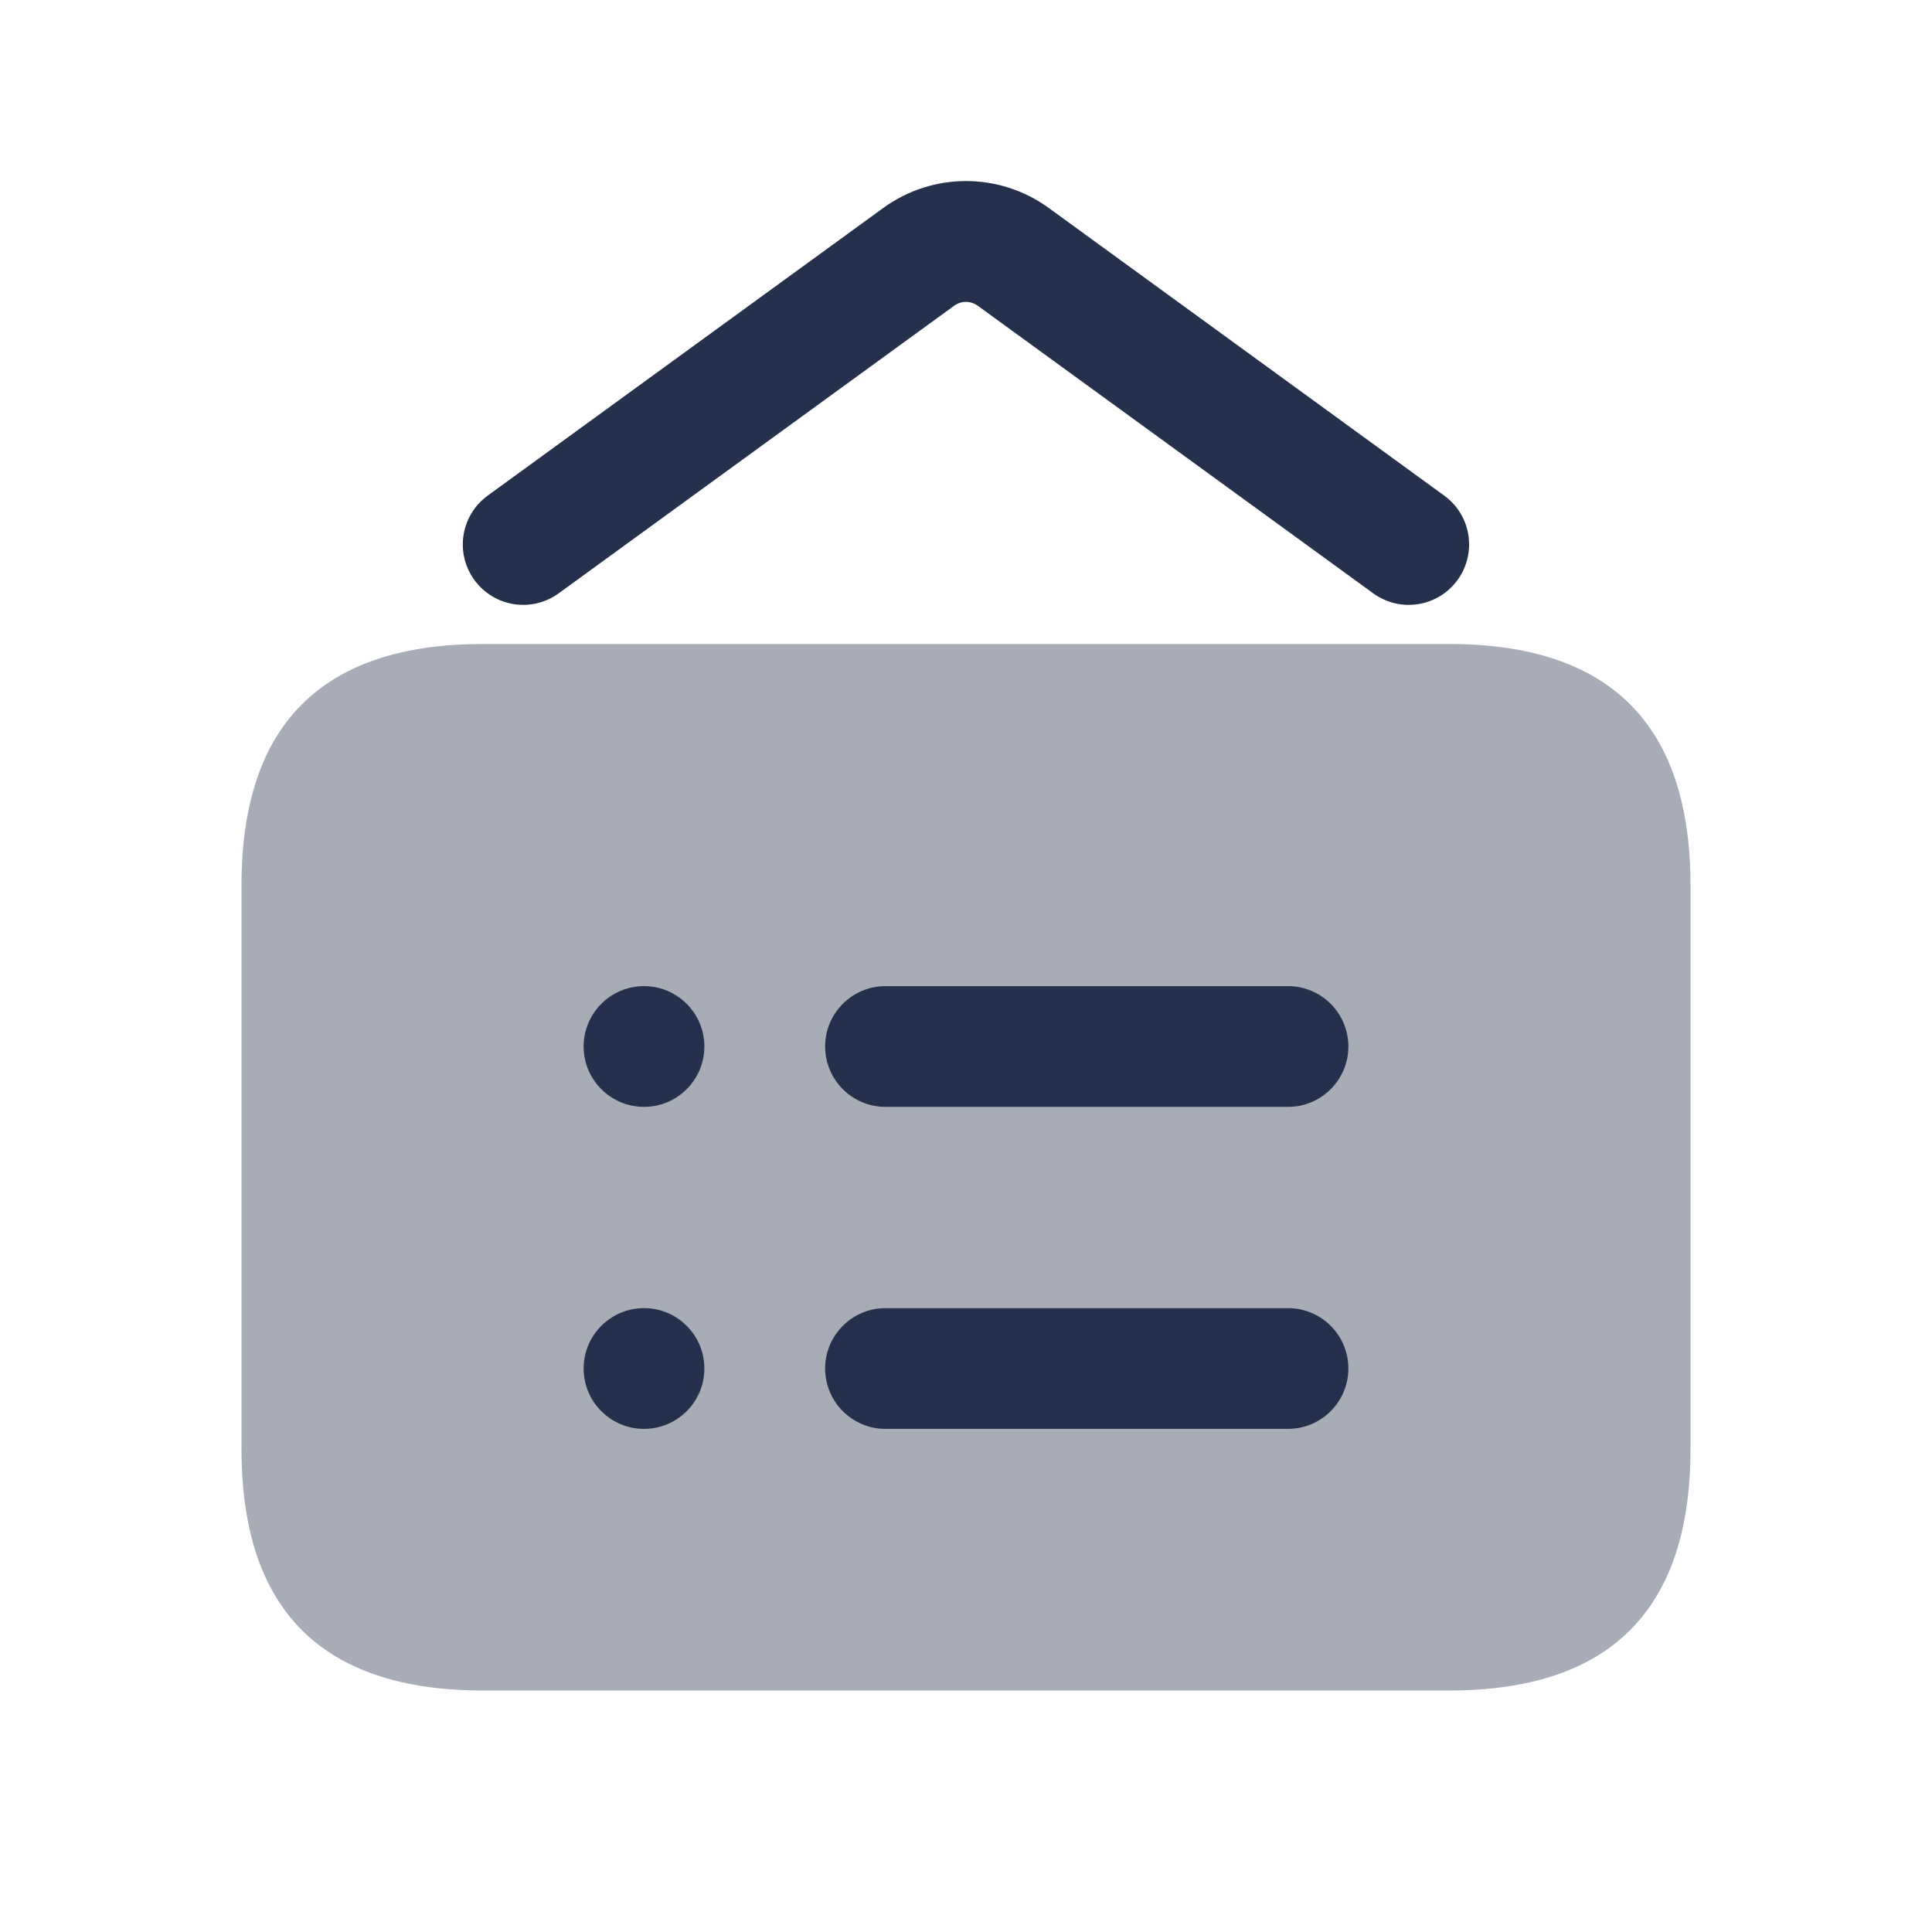 <svg width="24" height="24" viewBox="0 0 24 24" xmlns="http://www.w3.org/2000/svg">
<path opacity="0.4" d="M6 21H18C20 21 21 20 21 18V11C21 9 20 8 18 8H6C4 8 3 9 3 11V18C3 20 4 21 6 21Z" fill="#25314C"/>
<path d="M16 13.75H11C10.586 13.75 10.25 13.414 10.25 13C10.25 12.586 10.586 12.25 11 12.25H16C16.414 12.25 16.75 12.586 16.75 13C16.75 13.414 16.414 13.75 16 13.75ZM16.75 17C16.75 16.586 16.414 16.25 16 16.25H11C10.586 16.25 10.25 16.586 10.25 17C10.25 17.414 10.586 17.75 11 17.75H16C16.414 17.75 16.75 17.414 16.75 17ZM8 12.25C7.586 12.25 7.25 12.586 7.25 13C7.25 13.414 7.586 13.75 8 13.75C8.414 13.75 8.75 13.414 8.75 13C8.75 12.586 8.414 12.25 8 12.25ZM8 16.25C7.586 16.25 7.25 16.586 7.25 17C7.25 17.414 7.586 17.75 8 17.75C8.414 17.75 8.75 17.414 8.75 17C8.75 16.586 8.414 16.25 8 16.25Z" fill="#25314C"/>
<path d="M12 2.249C12.36 2.249 12.722 2.361 13.029 2.584L17.941 6.157C18.276 6.4 18.35 6.87 18.106 7.205C17.863 7.539 17.396 7.615 17.058 7.37L12.146 3.798C12.058 3.735 11.941 3.734 11.853 3.798L6.941 7.37C6.604 7.615 6.136 7.539 5.893 7.205C5.649 6.87 5.723 6.401 6.058 6.157L10.97 2.585C11.278 2.36 11.64 2.249 12 2.249Z" fill="#25314C"/>
</svg>
